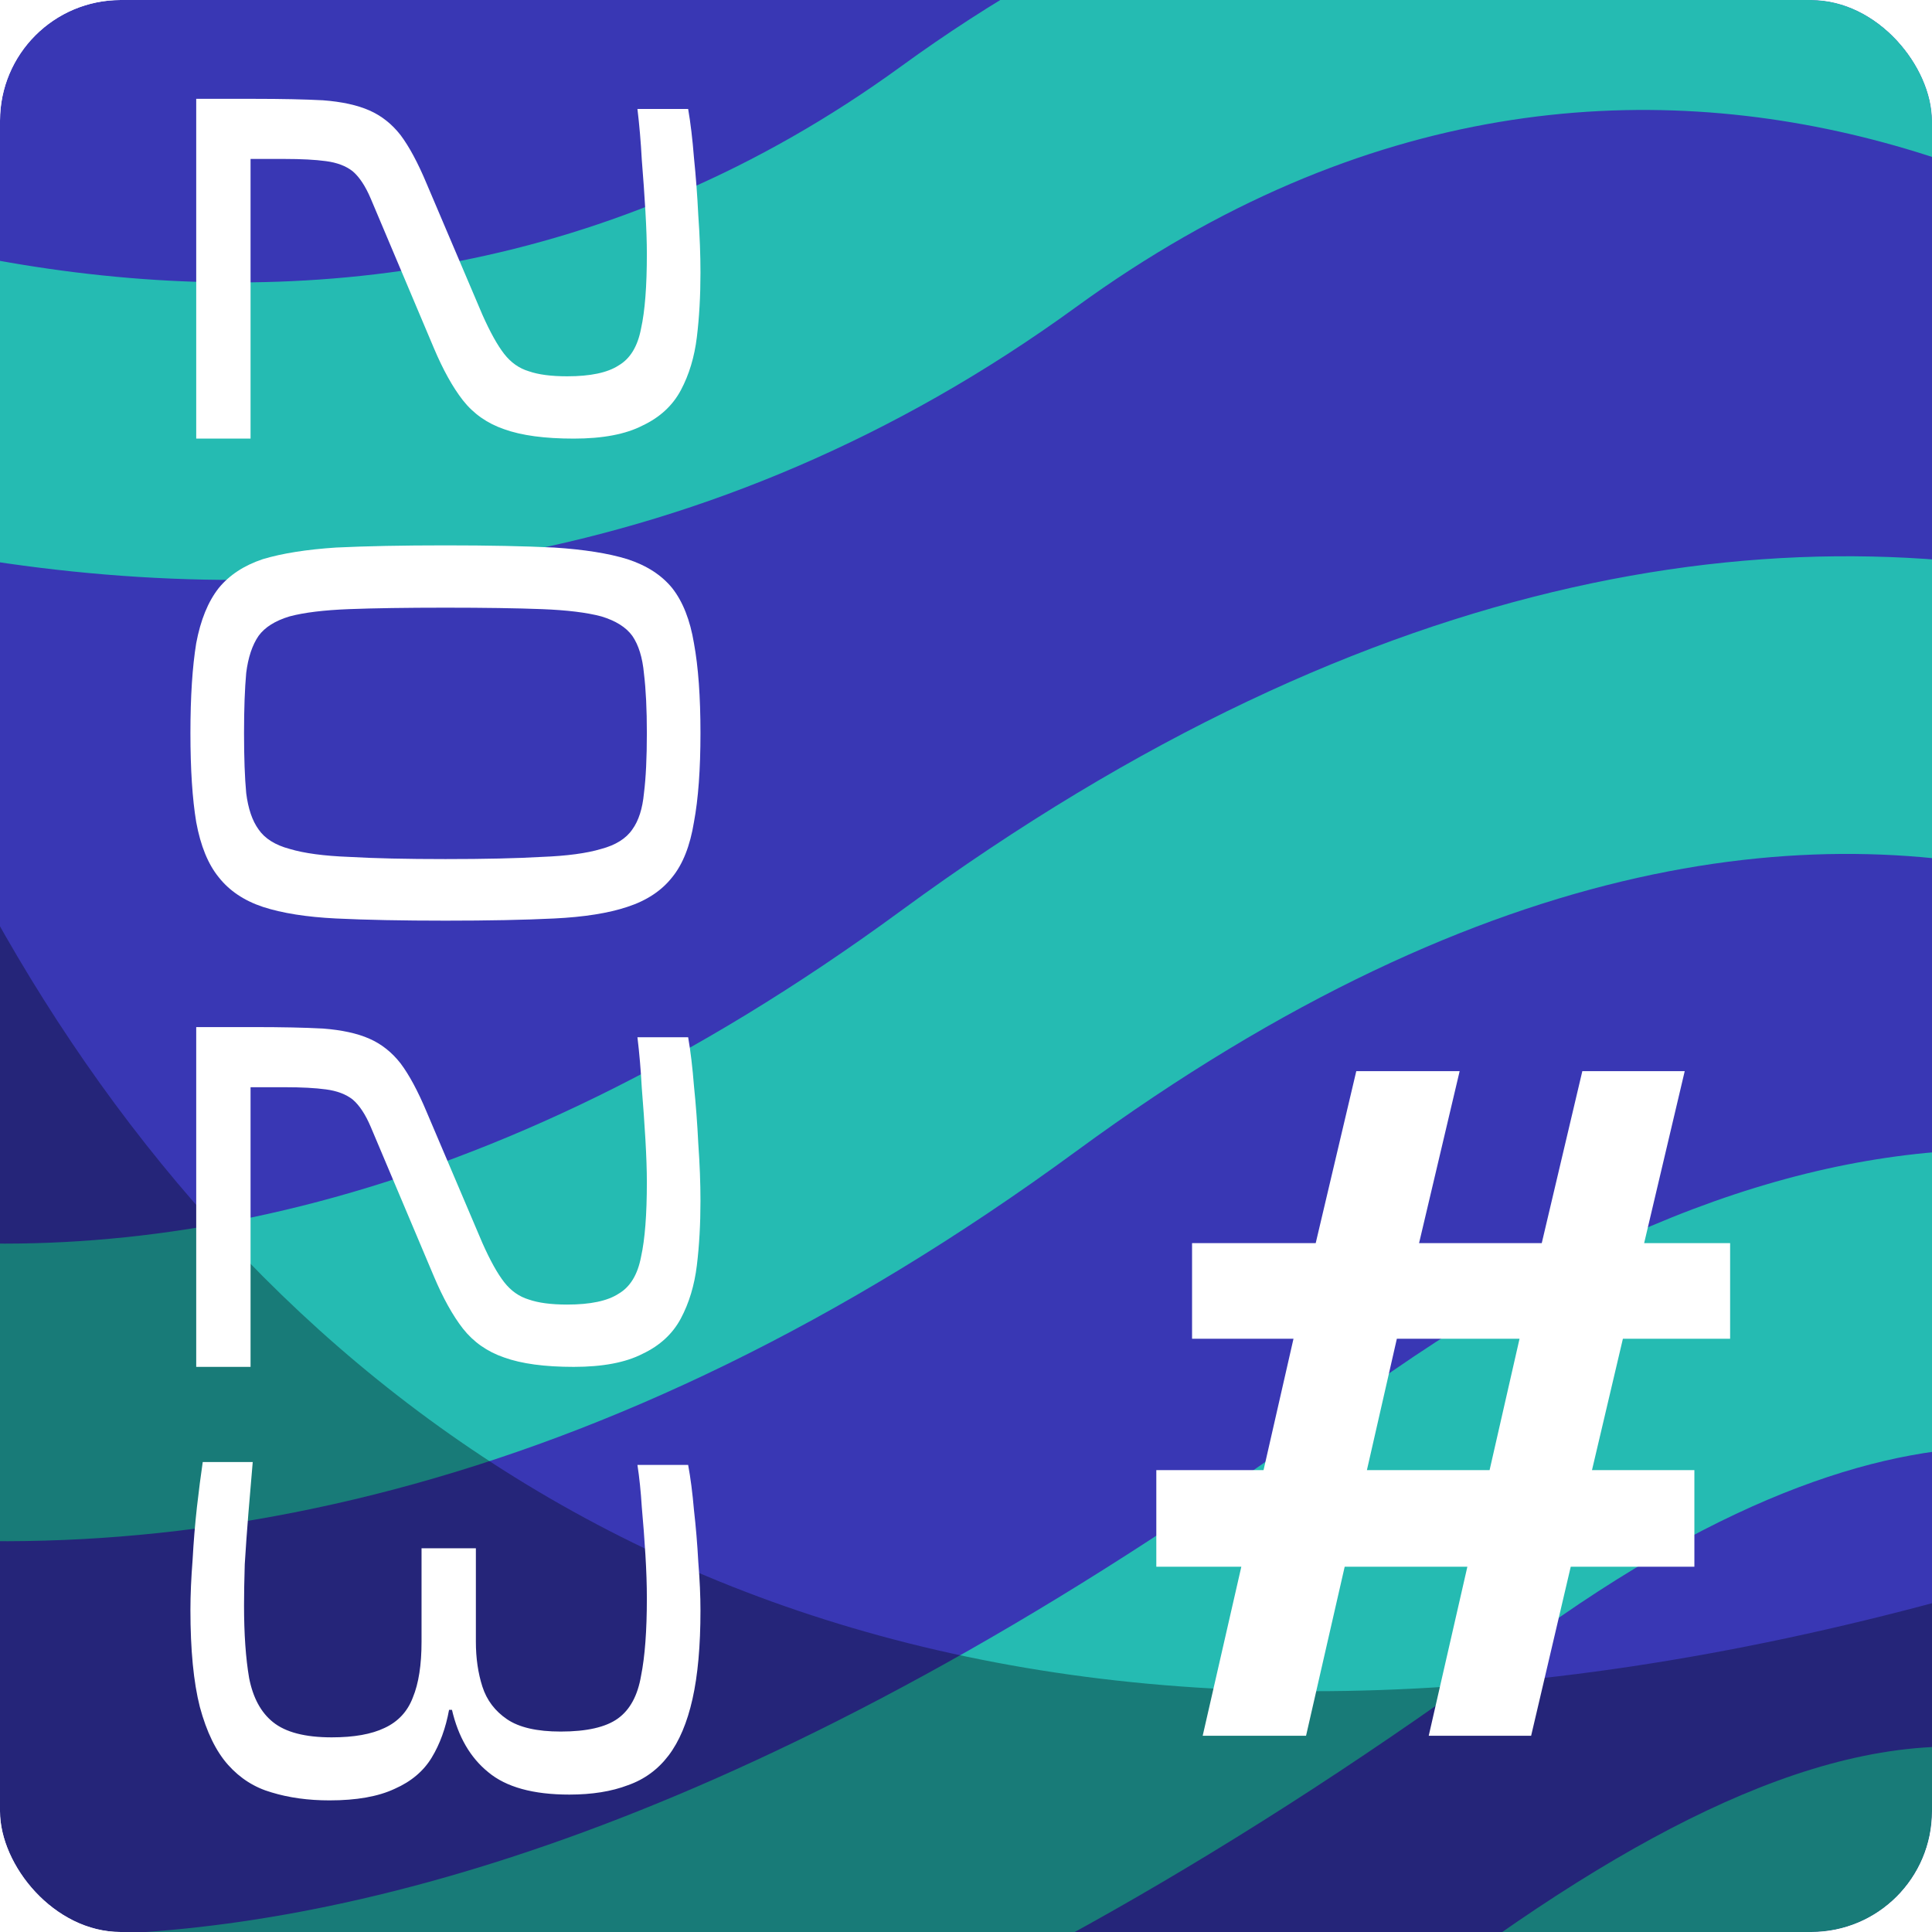 <svg width="128" height="128" viewBox="0 0 128 128" fill="none" xmlns="http://www.w3.org/2000/svg">
<g clip-path="url(#clip0_1026_268)">
<rect width="128" height="128" rx="8" fill="white"/>
<g filter="url(#filter0_dd_1026_268)">
<circle cx="63.5" cy="63.5" r="103.5" fill="#3937B4"/>
<mask id="mask0_1026_268" style="mask-type:alpha" maskUnits="userSpaceOnUse" x="-40" y="-40" width="207" height="207">
<circle cx="63.5" cy="63.5" r="103.5" fill="#C4C4C4"/>
</mask>
<g mask="url(#mask0_1026_268)">
<path fill-rule="evenodd" clip-rule="evenodd" d="M144.4 -32.469C120.031 -32.272 93.55 -29.575 72.09 -20.991C20.43 -0.327 -27.691 -4.841 -51.922 -10.033C-57.245 -11.174 -60.636 -16.414 -59.495 -21.737C-58.355 -27.06 -53.115 -30.451 -47.792 -29.31C-26.023 -24.645 17.856 -20.53 64.768 -39.295C89.614 -49.233 118.99 -51.979 144.241 -52.183C165.44 -52.355 184.499 -50.721 196.239 -49.715C198.539 -49.518 200.557 -49.344 202.256 -49.214C207.684 -48.796 211.746 -44.058 211.328 -38.63C210.911 -33.202 206.172 -29.14 200.744 -29.558C198.89 -29.7 196.747 -29.883 194.35 -30.088C182.548 -31.097 164.571 -32.633 144.4 -32.469ZM122.784 11.438C107.04 7.186 88.391 8.453 69.298 22.338C45.037 39.982 18.814 42.656 -3.632 39.005C-25.852 35.391 -44.807 25.547 -55.771 17.324C-60.126 14.057 -61.009 7.879 -57.743 3.524C-54.476 -0.832 -48.298 -1.714 -43.943 1.552C-35.192 8.115 -19.155 16.506 -0.467 19.546C17.993 22.549 38.592 20.293 57.703 6.395C81.981 -11.262 106.868 -13.281 127.924 -7.594C148.553 -2.023 165.377 10.875 174.813 23.142C178.132 27.457 177.325 33.646 173.01 36.965C168.695 40.284 162.506 39.477 159.187 35.162C152.195 26.072 138.954 15.806 122.784 11.438ZM134.857 60.475C118.94 56.174 96.929 58.013 69.329 78.252C37.845 101.341 8.568 106.67 -15.569 103.096C-39.352 99.574 -57.385 87.519 -67.008 76.934C-70.67 72.906 -70.373 66.672 -66.345 63.01C-62.316 59.348 -56.082 59.645 -52.42 63.673C-45.614 71.159 -31.612 80.791 -12.681 83.594C5.897 86.345 30.012 82.638 57.671 62.355C89.215 39.223 117.311 35.312 140 41.443C162.18 47.437 177.632 62.612 185.252 74.995C188.105 79.631 186.66 85.703 182.023 88.556C177.387 91.409 171.316 89.963 168.462 85.327C162.939 76.352 151.285 64.914 134.857 60.475ZM130.983 97.874C123.157 97.709 112.615 100.82 98.901 110.877C60.806 138.814 30.69 148.359 8.034 149.732C-14.787 151.115 -28.939 144.122 -34.551 141.316C-39.42 138.882 -41.394 132.961 -38.959 128.092C-36.525 123.222 -30.604 121.249 -25.734 123.683L-25.63 123.736C-21.318 125.892 -10.854 131.126 6.841 130.054C24.846 128.962 51.409 121.257 87.243 94.98C103.1 83.351 117.816 77.878 131.399 78.165C145.202 78.456 156.313 84.66 164.799 93.318C181.182 110.034 188.985 136.983 191.553 155.811C192.288 161.205 188.512 166.174 183.118 166.91C177.724 167.645 172.755 163.869 172.019 158.475C169.658 141.16 162.675 119.316 150.719 107.117C145.036 101.318 138.589 98.035 130.983 97.874ZM117.822 140.616C112.981 143.134 106.866 147.224 99.287 153.381C79.22 169.686 63.393 179.795 50.633 185.587C37.855 191.387 27.563 193.125 18.913 191.827C10.071 190.501 4.353 186.201 0.639 182.951C-0.381 182.059 -1.024 181.467 -1.514 181.015C-1.959 180.606 -2.278 180.311 -2.64 180.013C-7.091 179.063 -10.428 175.108 -10.428 170.374C-10.428 164.93 -6.015 160.516 -0.571 160.516C4.028 160.516 7.378 162.83 9.079 164.146C10.168 164.988 11.621 166.308 12.663 167.254C13.054 167.608 13.386 167.91 13.621 168.115C16.067 170.256 18.358 171.809 21.837 172.331C25.509 172.882 31.851 172.463 42.484 167.636C53.135 162.801 67.495 153.811 86.856 138.08C95.049 131.423 102.302 126.467 108.724 123.126C115.044 119.838 121.215 117.768 127.066 117.715C133.36 117.658 138.946 119.969 143.003 124.57C146.73 128.796 148.455 134.146 149.255 139.111C150.845 148.979 149.388 161.344 146.941 173.105C144.438 185.132 140.66 197.619 136.846 208.212C135.002 213.335 129.355 215.992 124.233 214.148C119.111 212.304 116.453 206.657 118.297 201.535C121.876 191.592 125.367 180.011 127.64 169.09C129.967 157.902 130.789 148.438 129.792 142.247C129.298 139.182 128.513 137.945 128.216 137.609C128.186 137.575 128.164 137.553 128.151 137.541L128.138 137.529C128.131 137.526 128.074 137.502 127.944 137.478C127.81 137.453 127.584 137.426 127.245 137.429C125.75 137.442 122.764 138.045 117.822 140.616ZM-3.232 179.564C-3.232 179.561 -3.202 179.579 -3.138 179.624C-3.199 179.589 -3.231 179.566 -3.232 179.564Z" fill="#25BBB2"/>
</g>
<path fill-rule="evenodd" clip-rule="evenodd" d="M-19.844 2.121C-15.713 63.222 29.688 153.359 161.992 95.397C148.545 136.95 109.532 167 63.5 167C6.339 167 -40 120.662 -40 63.5C-40 40.523 -32.513 19.294 -19.844 2.121Z" fill="#01050C" fill-opacity="0.35"/>
</g>
<path d="M13 6.548L16.84 6.548C18.664 6.548 20.184 6.58 21.4 6.644C22.648 6.739 23.672 6.963 24.472 7.316C25.272 7.668 25.96 8.211 26.536 8.947C27.112 9.716 27.688 10.787 28.264 12.164L31.96 20.852C32.472 22.003 32.952 22.867 33.4 23.444C33.848 24.02 34.392 24.404 35.032 24.596C35.672 24.82 36.52 24.931 37.576 24.931C39.112 24.931 40.248 24.692 40.984 24.212C41.752 23.764 42.248 22.948 42.472 21.764C42.728 20.611 42.856 18.963 42.856 16.82C42.856 16.052 42.824 15.107 42.76 13.988C42.696 12.899 42.616 11.764 42.52 10.579C42.456 9.396 42.36 8.275 42.232 7.22L45.592 7.22C45.752 8.148 45.88 9.22 45.976 10.435C46.104 11.684 46.2 12.963 46.264 14.275C46.36 15.62 46.408 16.884 46.408 18.067C46.408 19.604 46.328 21.027 46.168 22.34C46.008 23.651 45.656 24.82 45.112 25.843C44.568 26.867 43.72 27.651 42.568 28.195C41.448 28.771 39.928 29.059 38.008 29.059C36.088 29.059 34.552 28.852 33.4 28.436C32.28 28.052 31.368 27.412 30.664 26.515C29.992 25.651 29.352 24.5 28.744 23.059L24.568 13.171C24.216 12.339 23.816 11.732 23.368 11.348C22.92 10.995 22.328 10.771 21.592 10.675C20.888 10.579 19.976 10.531 18.856 10.531L16.6 10.531L16.6 29.059L13 29.059L13 6.548ZM12.616 48.564C12.616 46.164 12.744 44.18 13 42.612C13.288 41.076 13.784 39.86 14.488 38.964C15.192 38.1 16.168 37.46 17.416 37.044C18.696 36.66 20.312 36.404 22.264 36.276C24.248 36.18 26.664 36.132 29.512 36.132C32.36 36.132 34.76 36.18 36.712 36.276C38.696 36.404 40.312 36.66 41.56 37.044C42.84 37.46 43.832 38.1 44.536 38.964C45.24 39.86 45.72 41.076 45.976 42.612C46.264 44.18 46.408 46.164 46.408 48.564C46.408 50.964 46.264 52.932 45.976 54.468C45.72 56.036 45.24 57.252 44.536 58.116C43.832 59.012 42.84 59.668 41.56 60.084C40.312 60.5 38.696 60.756 36.712 60.852C34.76 60.948 32.36 60.996 29.512 60.996C26.664 60.996 24.248 60.948 22.264 60.852C20.312 60.756 18.696 60.5 17.416 60.084C16.168 59.668 15.192 59.012 14.488 58.116C13.784 57.252 13.288 56.036 13 54.468C12.744 52.932 12.616 50.964 12.616 48.564ZM16.168 48.564C16.168 50.196 16.216 51.524 16.312 52.548C16.44 53.572 16.712 54.372 17.128 54.948C17.544 55.556 18.232 55.988 19.192 56.244C20.152 56.532 21.464 56.708 23.128 56.772C24.792 56.868 26.92 56.916 29.512 56.916C32.104 56.916 34.232 56.868 35.896 56.772C37.56 56.708 38.872 56.532 39.832 56.244C40.792 55.988 41.48 55.556 41.896 54.948C42.312 54.372 42.568 53.572 42.664 52.548C42.792 51.524 42.856 50.196 42.856 48.564C42.856 46.996 42.792 45.684 42.664 44.628C42.568 43.572 42.312 42.74 41.896 42.132C41.48 41.556 40.792 41.124 39.832 40.836C38.872 40.58 37.56 40.42 35.896 40.356C34.232 40.292 32.104 40.26 29.512 40.26C26.92 40.26 24.792 40.292 23.128 40.356C21.464 40.42 20.152 40.58 19.192 40.836C18.232 41.124 17.544 41.556 17.128 42.132C16.712 42.74 16.44 43.556 16.312 44.58C16.216 45.636 16.168 46.964 16.168 48.564ZM13 68.047L16.84 68.047C18.664 68.047 20.184 68.079 21.4 68.144C22.648 68.24 23.672 68.463 24.472 68.816C25.272 69.168 25.96 69.712 26.536 70.448C27.112 71.216 27.688 72.287 28.264 73.663L31.96 82.352C32.472 83.504 32.952 84.368 33.4 84.944C33.848 85.519 34.392 85.903 35.032 86.096C35.672 86.32 36.52 86.431 37.576 86.431C39.112 86.431 40.248 86.192 40.984 85.712C41.752 85.263 42.248 84.448 42.472 83.263C42.728 82.112 42.856 80.463 42.856 78.32C42.856 77.552 42.824 76.608 42.76 75.487C42.696 74.4 42.616 73.263 42.52 72.079C42.456 70.895 42.36 69.775 42.232 68.719L45.592 68.719C45.752 69.647 45.88 70.719 45.976 71.936C46.104 73.183 46.2 74.463 46.264 75.775C46.36 77.12 46.408 78.383 46.408 79.567C46.408 81.103 46.328 82.528 46.168 83.84C46.008 85.151 45.656 86.32 45.112 87.344C44.568 88.368 43.72 89.151 42.568 89.695C41.448 90.272 39.928 90.559 38.008 90.559C36.088 90.559 34.552 90.352 33.4 89.936C32.28 89.552 31.368 88.912 30.664 88.016C29.992 87.151 29.352 85.999 28.744 84.559L24.568 74.671C24.216 73.84 23.816 73.231 23.368 72.847C22.92 72.496 22.328 72.272 21.592 72.175C20.888 72.079 19.976 72.031 18.856 72.031L16.6 72.031L16.6 90.559L13 90.559L13 68.047ZM12.616 106.656C12.616 105.664 12.664 104.56 12.76 103.344C12.824 102.16 12.92 100.992 13.048 99.84C13.176 98.72 13.304 97.728 13.432 96.864L16.744 96.864C16.648 97.952 16.552 99.088 16.456 100.272C16.36 101.456 16.28 102.576 16.216 103.632C16.184 104.688 16.168 105.6 16.168 106.368C16.168 108.256 16.28 109.856 16.504 111.168C16.76 112.48 17.288 113.456 18.088 114.096C18.92 114.768 20.216 115.104 21.976 115.104C23.448 115.104 24.616 114.896 25.48 114.48C26.376 114.064 27 113.392 27.352 112.464C27.736 111.536 27.928 110.304 27.928 108.768L27.928 102.576L31.528 102.576L31.528 108.768C31.528 109.856 31.672 110.848 31.96 111.744C32.248 112.64 32.792 113.36 33.592 113.904C34.392 114.448 35.576 114.72 37.144 114.72C38.872 114.72 40.136 114.432 40.936 113.856C41.736 113.28 42.248 112.336 42.472 111.024C42.728 109.744 42.856 108.032 42.856 105.888C42.856 105.024 42.824 104.064 42.76 103.008C42.696 101.952 42.616 100.896 42.52 99.84C42.456 98.816 42.36 97.888 42.232 97.056L45.592 97.056C45.752 97.92 45.88 98.912 45.976 100.032C46.104 101.152 46.2 102.304 46.264 103.488C46.36 104.672 46.408 105.744 46.408 106.704C46.408 109.04 46.232 110.992 45.88 112.56C45.528 114.128 45 115.376 44.296 116.304C43.592 117.232 42.696 117.888 41.608 118.272C40.52 118.688 39.224 118.896 37.72 118.896C35.32 118.896 33.528 118.4 32.344 117.408C31.16 116.448 30.36 115.072 29.944 113.28L29.752 113.28C29.528 114.496 29.144 115.552 28.6 116.448C28.056 117.344 27.24 118.032 26.152 118.512C25.064 119.024 23.624 119.28 21.832 119.28C20.424 119.28 19.144 119.104 17.992 118.752C16.872 118.432 15.912 117.824 15.112 116.928C14.312 116.032 13.688 114.752 13.24 113.088C12.824 111.456 12.616 109.312 12.616 106.656Z" fill="white"/>
<path d="M79.681 115L82.241 103.8H76.609V97.4H83.713L85.697 88.696H78.977V82.36H87.169L89.857 70.968H96.705L94.017 82.36H102.145L104.833 70.968L111.617 70.968L108.929 82.36H114.625V88.696H107.521L105.473 97.4H112.257V103.8H104.065L101.441 115H94.657L97.217 103.8H89.089L86.529 115H79.681ZM90.561 97.4H98.689L100.673 88.696H92.545L90.561 97.4Z" fill="white"/>
</g>
<defs>
<filter id="filter0_dd_1026_268" x="-72" y="-72" width="271" height="271" filterUnits="userSpaceOnUse" color-interpolation-filters="sRGB">
<feFlood flood-opacity="0" result="BackgroundImageFix"/>
<feColorMatrix in="SourceAlpha" type="matrix" values="0 0 0 0 0 0 0 0 0 0 0 0 0 0 0 0 0 0 127 0" result="hardAlpha"/>
<feOffset/>
<feGaussianBlur stdDeviation="16"/>
<feComposite in2="hardAlpha" operator="out"/>
<feColorMatrix type="matrix" values="0 0 0 0 0 0 0 0 0 0.58 0 0 0 0 1 0 0 0 0.25 0"/>
<feBlend mode="normal" in2="BackgroundImageFix" result="effect1_dropShadow_1026_268"/>
<feColorMatrix in="SourceAlpha" type="matrix" values="0 0 0 0 0 0 0 0 0 0 0 0 0 0 0 0 0 0 127 0" result="hardAlpha"/>
<feOffset dx="2" dy="-2"/>
<feGaussianBlur stdDeviation="4"/>
<feComposite in2="hardAlpha" operator="out"/>
<feColorMatrix type="matrix" values="0 0 0 0 1 0 0 0 0 1 0 0 0 0 1 0 0 0 0.15 0"/>
<feBlend mode="normal" in2="effect1_dropShadow_1026_268" result="effect2_dropShadow_1026_268"/>
<feBlend mode="normal" in="SourceGraphic" in2="effect2_dropShadow_1026_268" result="shape"/>
</filter>
<clipPath id="clip0_1026_268">
<rect width="128" height="128" rx="8" fill="white"/>
</clipPath>
</defs>
</svg>

